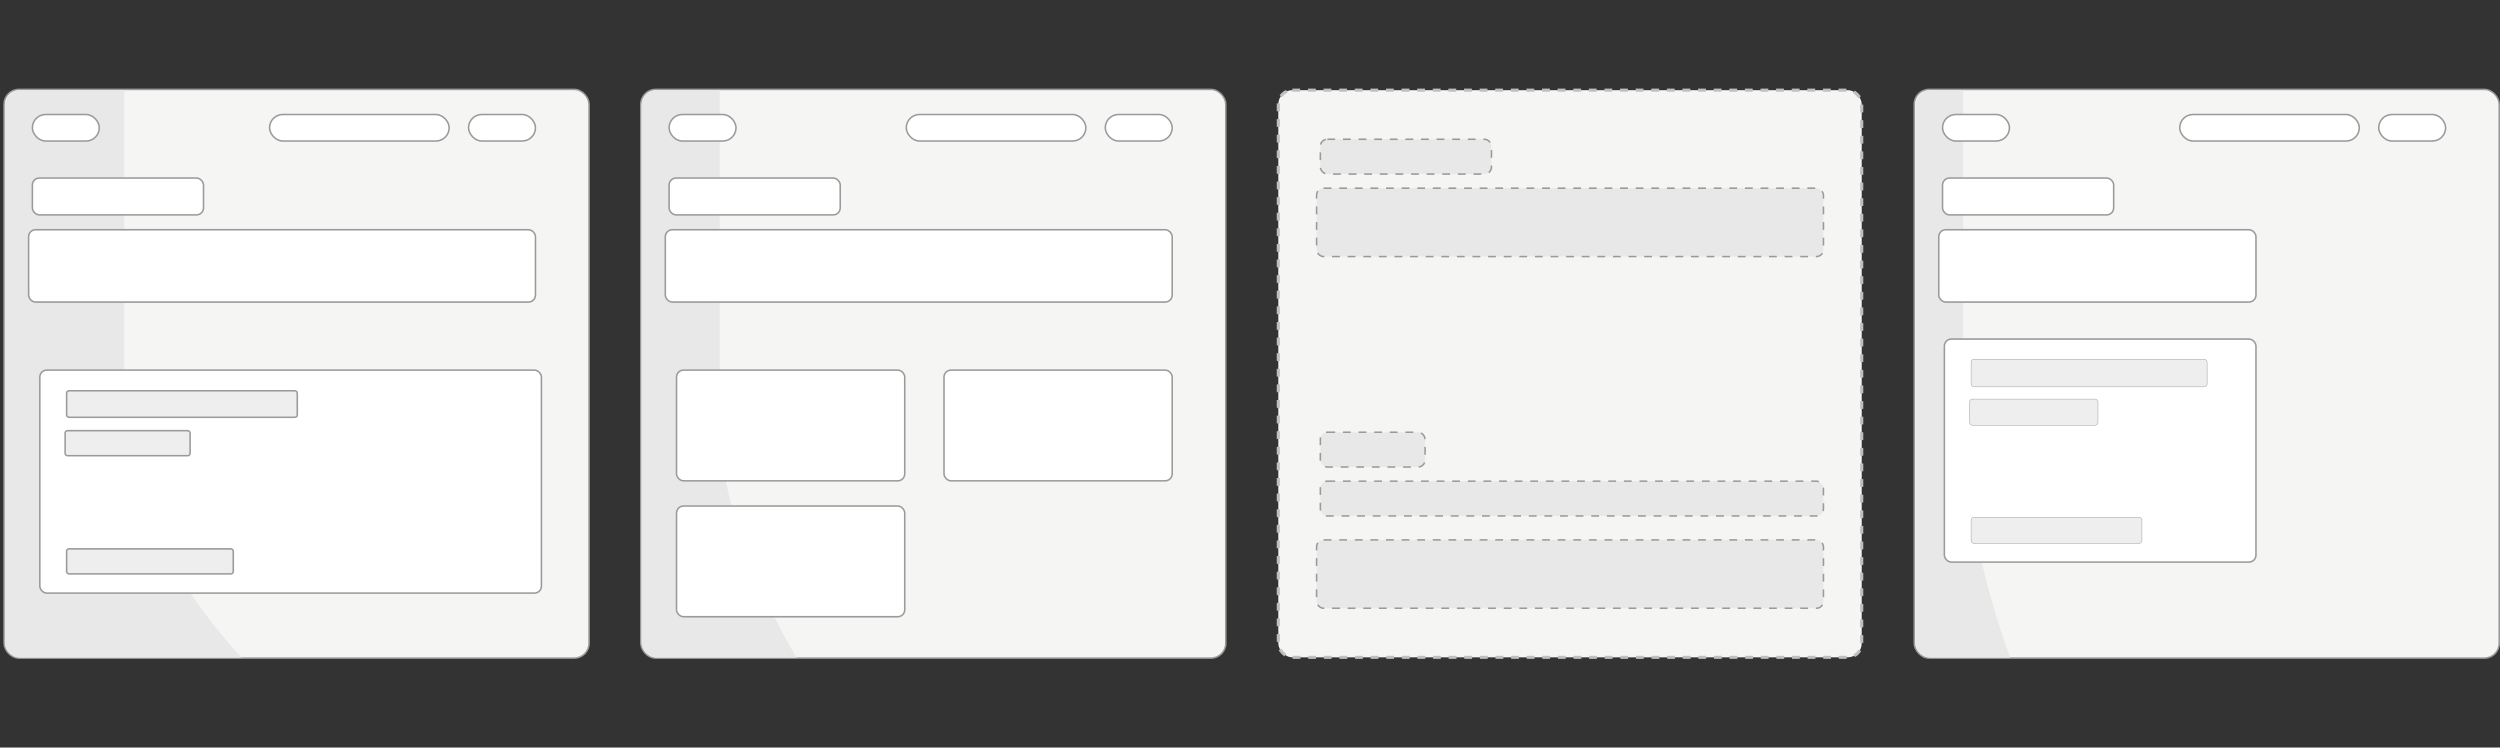 <svg width="1602" height="479" viewBox="0 0 1602 479" fill="none" xmlns="http://www.w3.org/2000/svg">
<rect x="0" y="0" width="1602" height="479" fill="#333333" stroke="none"/>
<rect x="1226.65" y="57.282" width="374.848" height="364.436" rx="9.5" fill="#F5F5F4" stroke="#9A9A9A"/>
<rect x="410.634" y="57.282" width="374.848" height="364.436" rx="9.5" fill="#F5F5F4" stroke="#9A9A9A"/>
<rect x="819.143" y="57.782" width="373.848" height="363.436" rx="9" fill="#F5F5F4" stroke="#BFBFBF" stroke-width="2" stroke-dasharray="5 5"/>
<rect x="2.625" y="57.282" width="374.848" height="364.436" rx="9.5" fill="#F5F5F4" stroke="#9A9A9A"/>
<path d="M3.106 67.769C3.106 62.246 7.583 57.769 13.106 57.769H79.587C79.587 57.769 79.587 199.372 79.587 270.077C79.587 343.278 154.921 421.44 154.921 421.44H13.106C7.583 421.44 3.106 416.963 3.106 411.44V67.769Z" fill="#E8E8E8"/>
<path d="M411.12 67.769C411.12 62.246 415.598 57.769 421.12 57.769H461.208C461.208 57.769 461.208 199.372 461.208 270.077C461.208 343.278 510.544 421.44 510.544 421.44H421.12C415.598 421.44 411.12 416.963 411.12 411.44V67.769Z" fill="#E8E8E8"/>
<path d="M1227.41 67.769C1227.41 62.246 1231.89 57.769 1237.41 57.769H1258.01C1258.01 57.769 1258.01 199.372 1258.01 270.077C1258.01 343.278 1288.16 421.44 1288.16 421.44H1237.41C1231.89 421.44 1227.41 416.963 1227.41 411.44V67.769Z" fill="#E8E8E8"/>
<rect x="172.742" y="73.376" width="115.062" height="16.988" rx="8.494" fill="white" stroke="#9A9A9A"/>
<rect x="20.749" y="73.376" width="42.881" height="16.988" rx="8.494" fill="white" stroke="#9A9A9A"/>
<rect x="300.25" y="73.376" width="42.881" height="16.988" rx="8.494" fill="white" stroke="#9A9A9A"/>
<rect x="18.33" y="147.22" width="324.801" height="46.336" rx="4.5" fill="white" stroke="#9A9A9A"/>
<rect x="25.519" y="237.16" width="321.428" height="142.902" rx="4.5" fill="white" stroke="#9A9A9A"/>
<rect x="42.69" y="250.414" width="147.813" height="16.988" rx="1.5" fill="#EEEEEE" stroke="#9A9A9A"/>
<rect x="41.736" y="275.976" width="80.084" height="16.041" rx="1.5" fill="#EEEEEE" stroke="#9A9A9A"/>
<rect x="42.69" y="351.714" width="106.794" height="16.041" rx="1.5" fill="#EEEEEE" stroke="#9A9A9A"/>
<rect x="20.749" y="114.085" width="109.656" height="23.615" rx="4.5" fill="white" stroke="#9A9A9A"/>
<rect x="580.75" y="73.376" width="115.062" height="16.988" rx="8.494" fill="white" stroke="#9A9A9A"/>
<rect x="428.758" y="73.376" width="42.881" height="16.988" rx="8.494" fill="white" stroke="#9A9A9A"/>
<rect x="708.259" y="73.376" width="42.881" height="16.988" rx="8.494" fill="white" stroke="#9A9A9A"/>
<rect x="426.339" y="147.22" width="324.801" height="46.336" rx="4.5" fill="white" stroke="#9A9A9A"/>
<rect x="843.666" y="120.596" width="324.801" height="43.804" rx="4.5" fill="#E8E8E8" stroke="#9A9A9A" stroke-dasharray="5 5"/>
<rect x="843.666" y="345.962" width="324.801" height="43.804" rx="4.5" fill="#E8E8E8" stroke="#9A9A9A" stroke-dasharray="5 5"/>
<rect x="433.528" y="237.16" width="146.223" height="70.951" rx="4.5" fill="white" stroke="#9A9A9A"/>
<rect x="433.528" y="324.259" width="146.223" height="70.951" rx="4.5" fill="white" stroke="#9A9A9A"/>
<rect x="604.918" y="237.16" width="146.223" height="70.951" rx="4.5" fill="white" stroke="#9A9A9A"/>
<rect x="428.758" y="114.085" width="109.656" height="23.615" rx="4.5" fill="white" stroke="#9A9A9A"/>
<rect x="846.085" y="89.234" width="109.656" height="22.298" rx="4.5" fill="#E8E8E8" stroke="#9A9A9A" stroke-dasharray="5 5"/>
<rect x="846.085" y="308.327" width="322.382" height="22.298" rx="4.5" fill="#E8E8E8" stroke="#9A9A9A" stroke-dasharray="5 5"/>
<rect x="846.085" y="276.964" width="67.103" height="22.298" rx="4.5" fill="#E8E8E8" stroke="#9A9A9A" stroke-dasharray="5 5"/>
<rect x="1396.77" y="73.376" width="115.062" height="16.988" rx="8.494" fill="white" stroke="#9A9A9A"/>
<rect x="1244.78" y="73.376" width="42.881" height="16.988" rx="8.494" fill="white" stroke="#9A9A9A"/>
<rect x="1524.28" y="73.376" width="42.881" height="16.988" rx="8.494" fill="white" stroke="#9A9A9A"/>
<rect x="1242.36" y="147.22" width="203.264" height="46.336" rx="4.5" fill="white" stroke="#9A9A9A"/>
<rect x="1245.95" y="217.279" width="199.67" height="142.902" rx="4.5" fill="white" stroke="#9A9A9A"/>
<rect x="1263.09" y="230.182" width="151.227" height="17.688" rx="1.85" fill="#EEEEEE" stroke="#9A9A9A" stroke-width="0.3"/>
<rect x="1262.11" y="255.744" width="82.263" height="16.741" rx="1.85" fill="#EEEEEE" stroke="#9A9A9A" stroke-width="0.3"/>
<rect x="1263.09" y="331.482" width="109.46" height="16.741" rx="1.85" fill="#EEEEEE" stroke="#9A9A9A" stroke-width="0.3"/>
<rect x="1244.78" y="114.085" width="109.656" height="23.615" rx="4.5" fill="white" stroke="#9A9A9A"/>
</svg>
